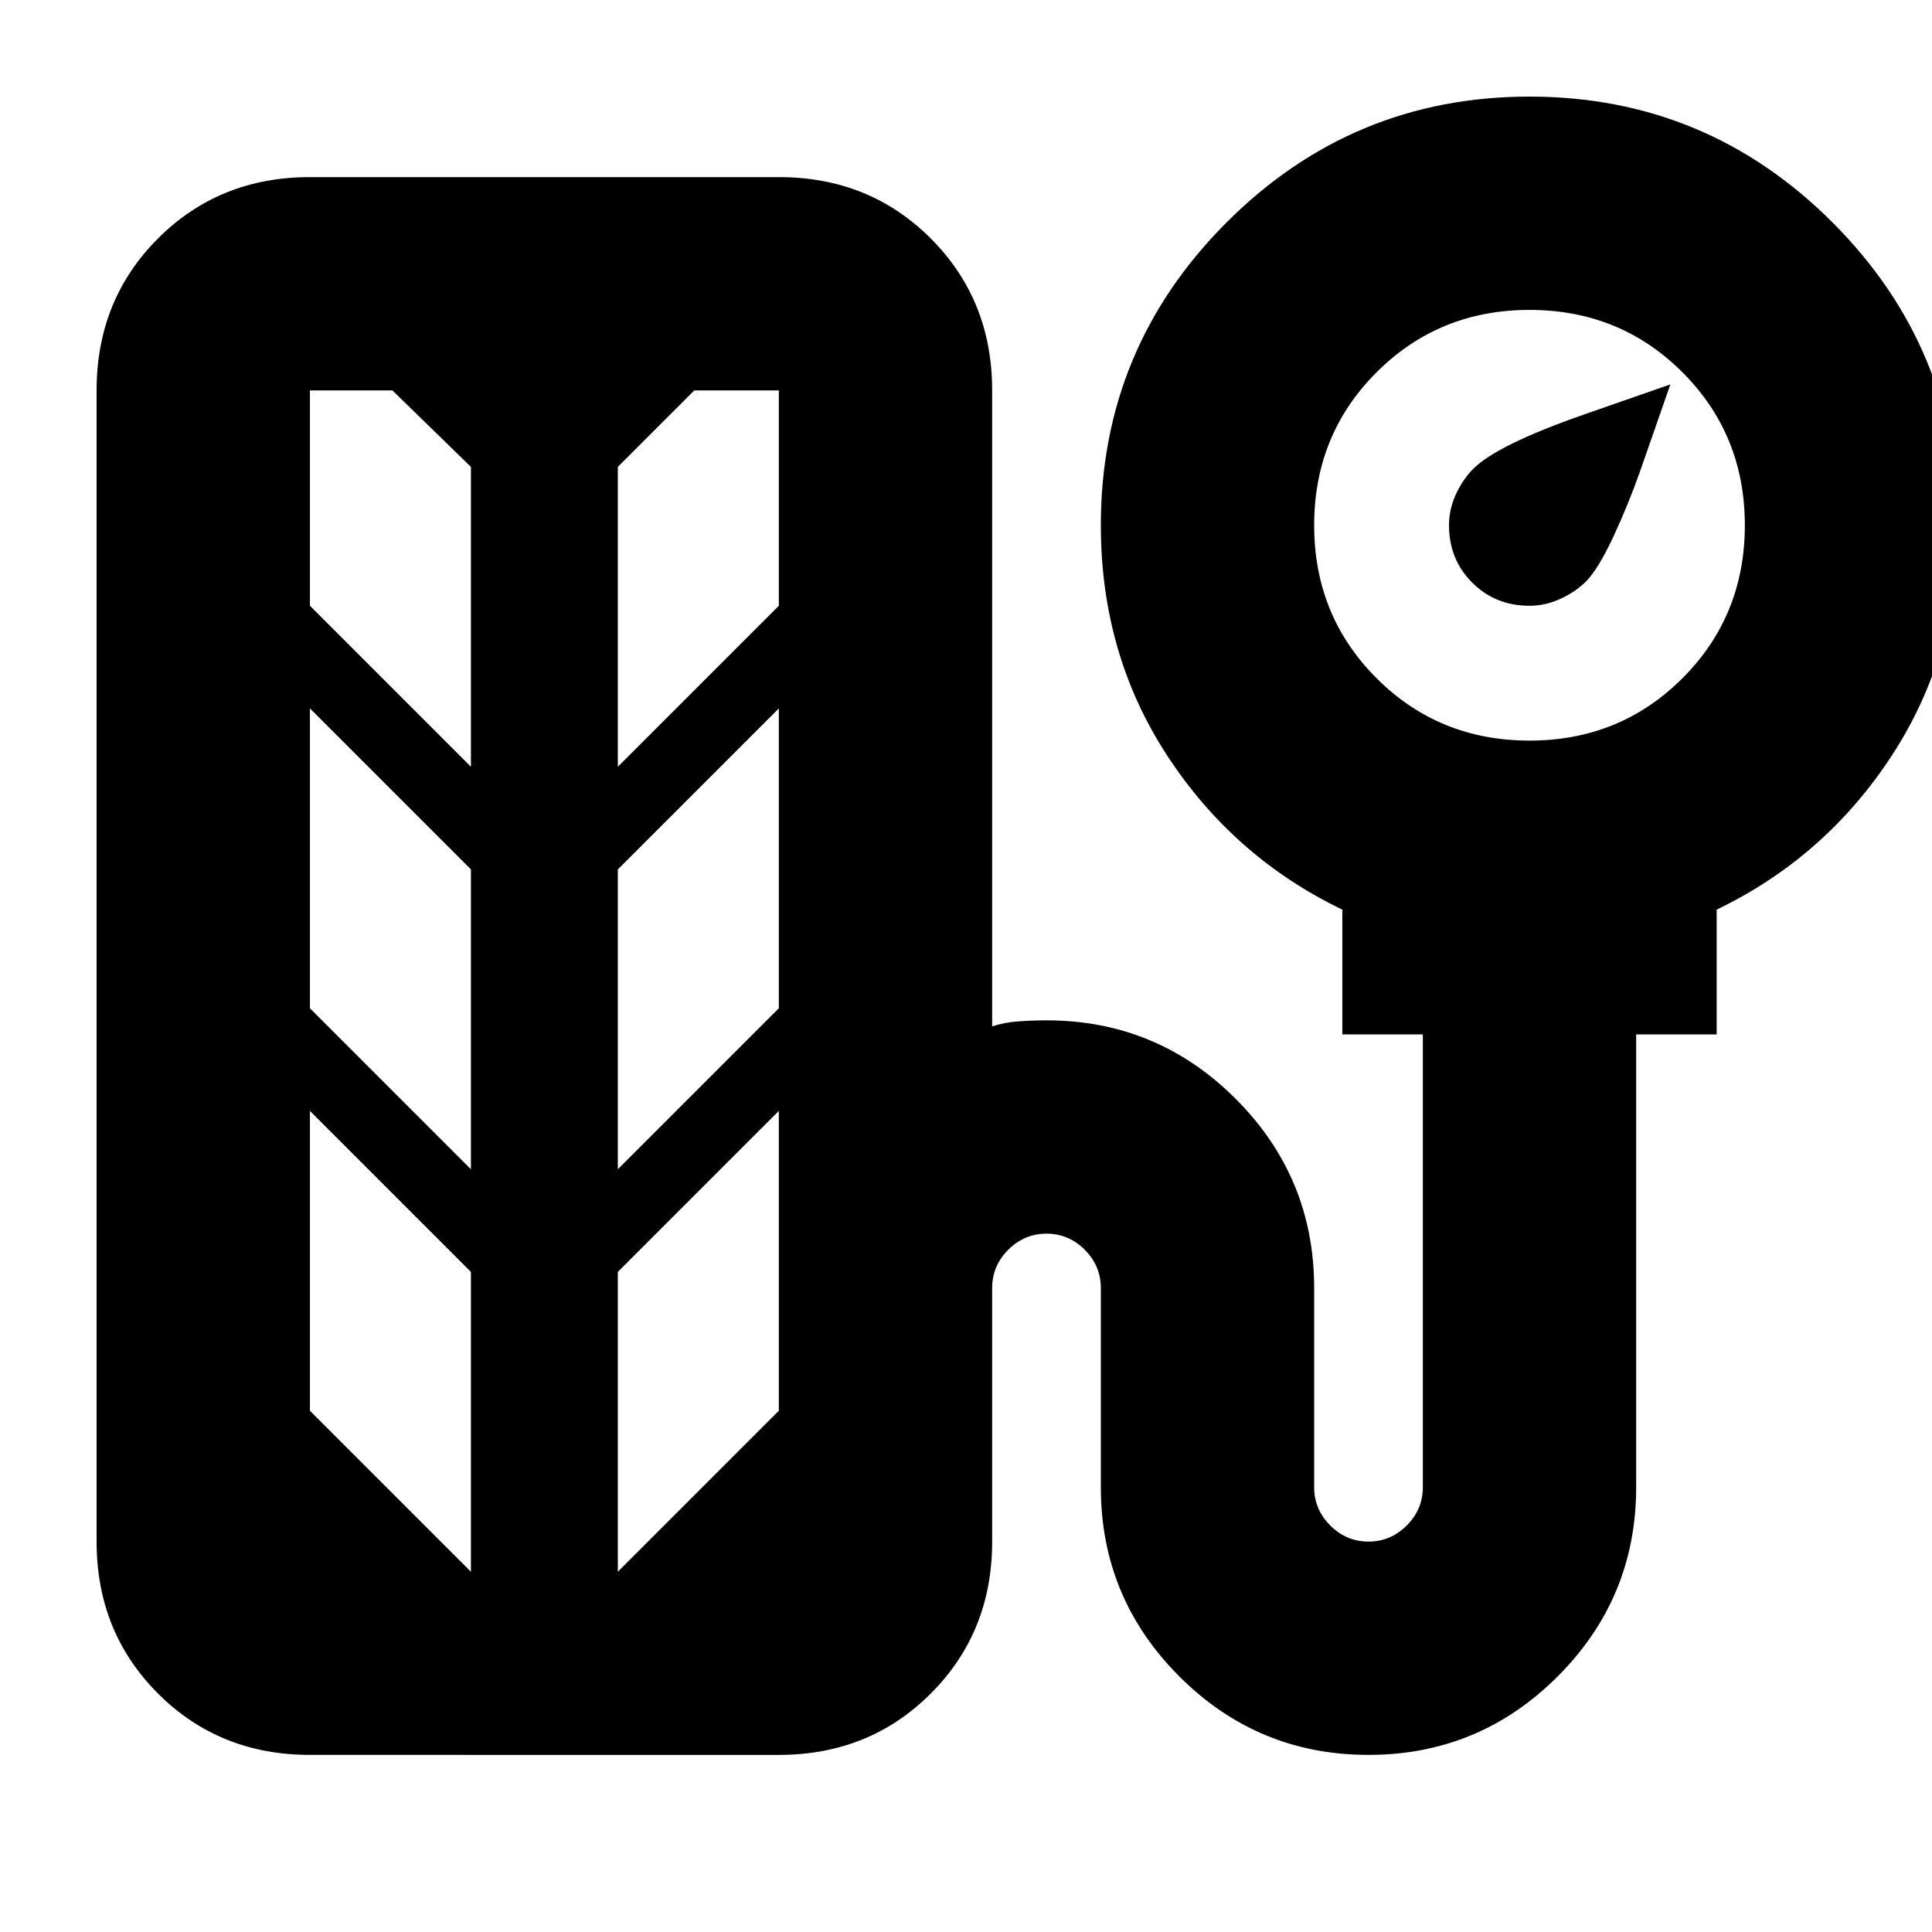 <svg xmlns="http://www.w3.org/2000/svg" height="24" width="24"><path d="M19 7.525q-.425 0-.712-.288Q18 6.95 18 6.525q0-.2.087-.388.088-.187.213-.312.3-.3 1.375-.675l1.075-.375-.375 1.075q-.15.425-.337.825-.188.4-.338.55-.125.125-.312.212-.188.088-.388.088ZM3.85 21.8q-1.125 0-1.887-.762-.763-.763-.763-1.888V4.85q0-1.125.763-1.888Q2.725 2.2 3.85 2.2h5.825q1.125 0 1.887.762.763.763.763 1.888v7.9q.15-.05.325-.062.175-.013.35-.013 1.375 0 2.35.975.975.975.975 2.35v2.475q0 .275.2.475.2.2.475.2.275 0 .475-.2.2-.2.2-.475V12.85h-1V11.3q-1.35-.65-2.175-1.913-.825-1.262-.825-2.862 0-2.2 1.563-3.763Q16.8 1.2 19 1.2t3.763 1.562q1.562 1.563 1.562 3.763 0 1.6-.825 2.862-.825 1.263-2.175 1.913v1.55h-1v5.625q0 1.375-.975 2.35-.975.975-2.35.975t-2.35-.975q-.975-.975-.975-2.35V16q0-.275-.2-.475-.2-.2-.475-.2-.275 0-.475.2-.2.2-.2.475v3.15q0 1.125-.763 1.888-.762.762-1.887.762ZM19 9.2q1.125 0 1.9-.775.775-.775.775-1.9t-.775-1.9q-.775-.775-1.9-.775t-1.9.775q-.775.775-.775 1.9t.775 1.9q.775.775 1.9.775Zm-13.15.325V5.8l-.975-.95H3.85v2.675Zm1.825 0 2-2V4.85h-1.05l-.95.95Zm-1.825 5V10.8l-2-2v3.725Zm1.825 0 2-2V8.8l-2 2Zm-1.825 5V15.8l-2-2v3.725Zm1.825 0 2-2V13.8l-2 2Z"/></svg>